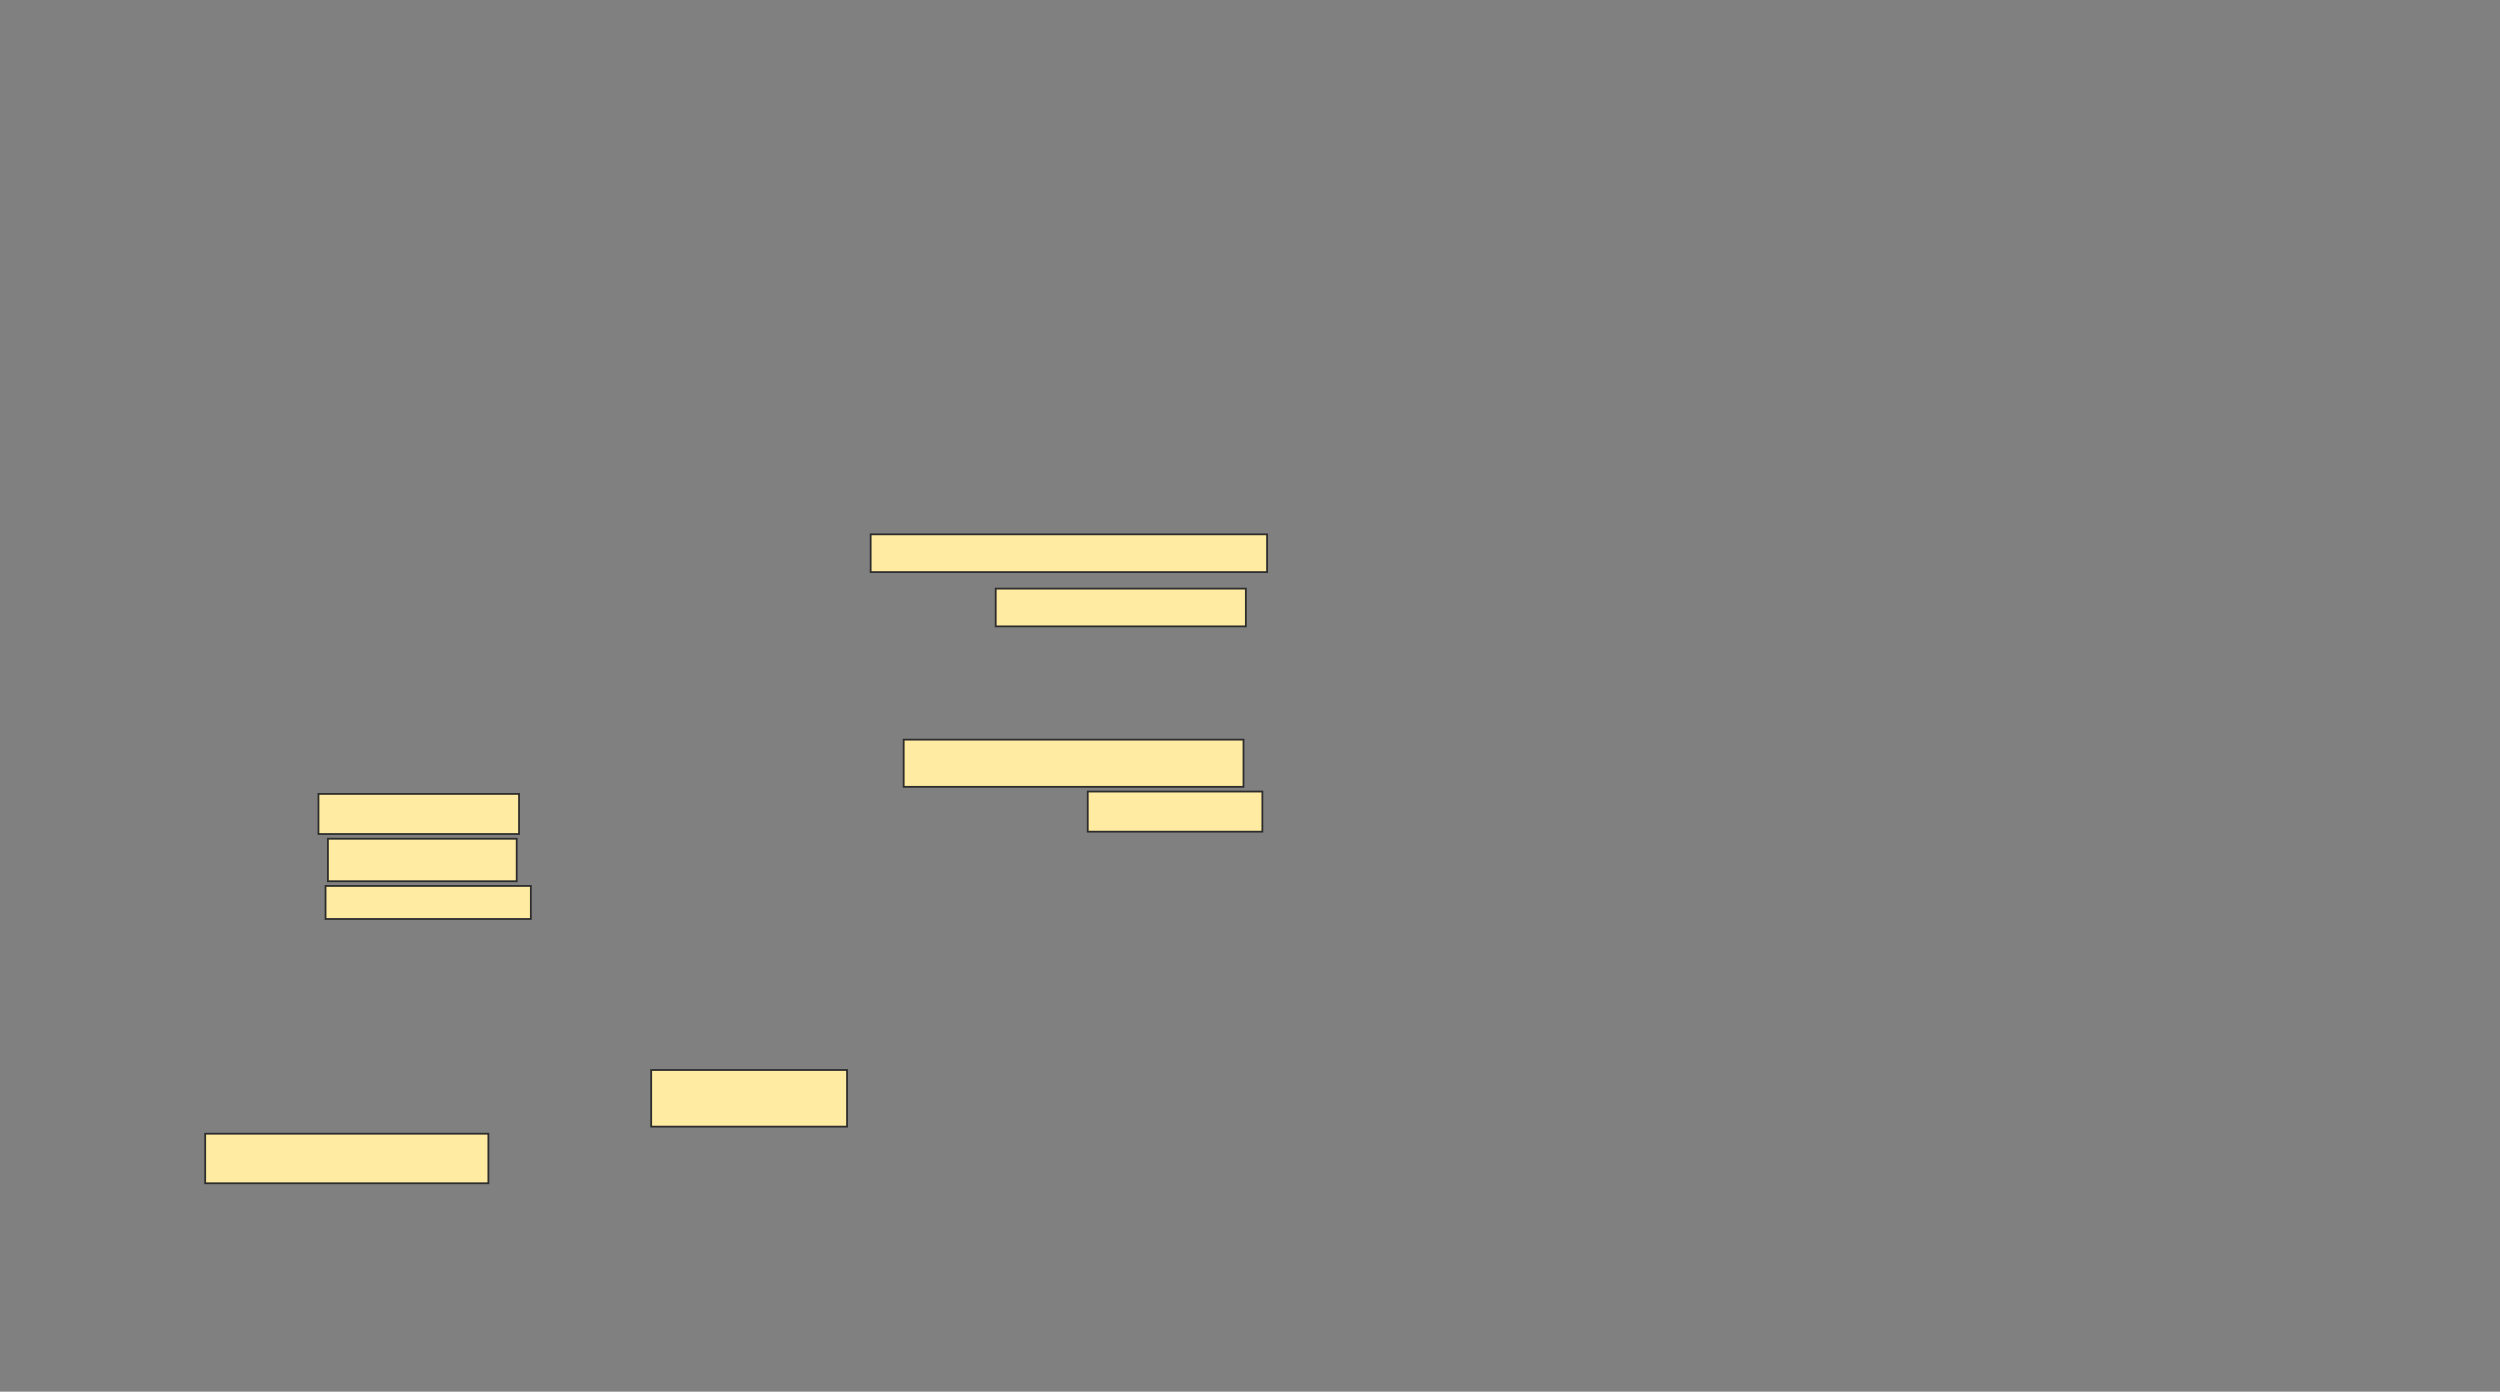 <svg xmlns="http://www.w3.org/2000/svg" width="1394" height="776">
 <rect width="100%" height="100%" fill="#808080" stroke="none"/>
 <!-- Created with Image Occlusion Enhanced -->
 <g>
  <title>Labels</title>
 </g>
 <g>
  <title>Masks</title>
  <g id="047f158c19164497a34ca6275d2afbf8-ao-1">
   <rect height="31.579" width="109.211" y="596.632" x="363.105" stroke="#2D2D2D" fill="#FFEBA2"/>
   <rect height="27.632" width="157.895" y="632.158" x="114.421" stroke="#2D2D2D" fill="#FFEBA2"/>
  </g>
  <g id="047f158c19164497a34ca6275d2afbf8-ao-2">
   <rect height="21.053" width="221.053" y="297.947" x="485.474" stroke="#2D2D2D" fill="#FFEBA2"/>
   <rect height="21.053" width="139.474" y="328.211" x="555.211" stroke="#2D2D2D" fill="#FFEBA2"/>
  </g>
  <g id="047f158c19164497a34ca6275d2afbf8-ao-3">
   <rect height="26.316" width="189.474" y="412.421" x="503.895" stroke="#2D2D2D" fill="#FFEBA2"/>
   <rect height="22.368" width="111.842" y="442.684" x="177.579" stroke="#2D2D2D" fill="#FFEBA2"/>
   <rect height="22.368" width="97.368" y="441.368" x="606.526" stroke="#2D2D2D" fill="#FFEBA2"/>
   <rect height="23.684" width="105.263" y="467.684" x="182.842" stroke="#2D2D2D" fill="#FFEBA2"/>
   <rect height="18.421" width="114.474" y="494" x="181.526" stroke="#2D2D2D" fill="#FFEBA2"/>
  </g>
 </g>
</svg>